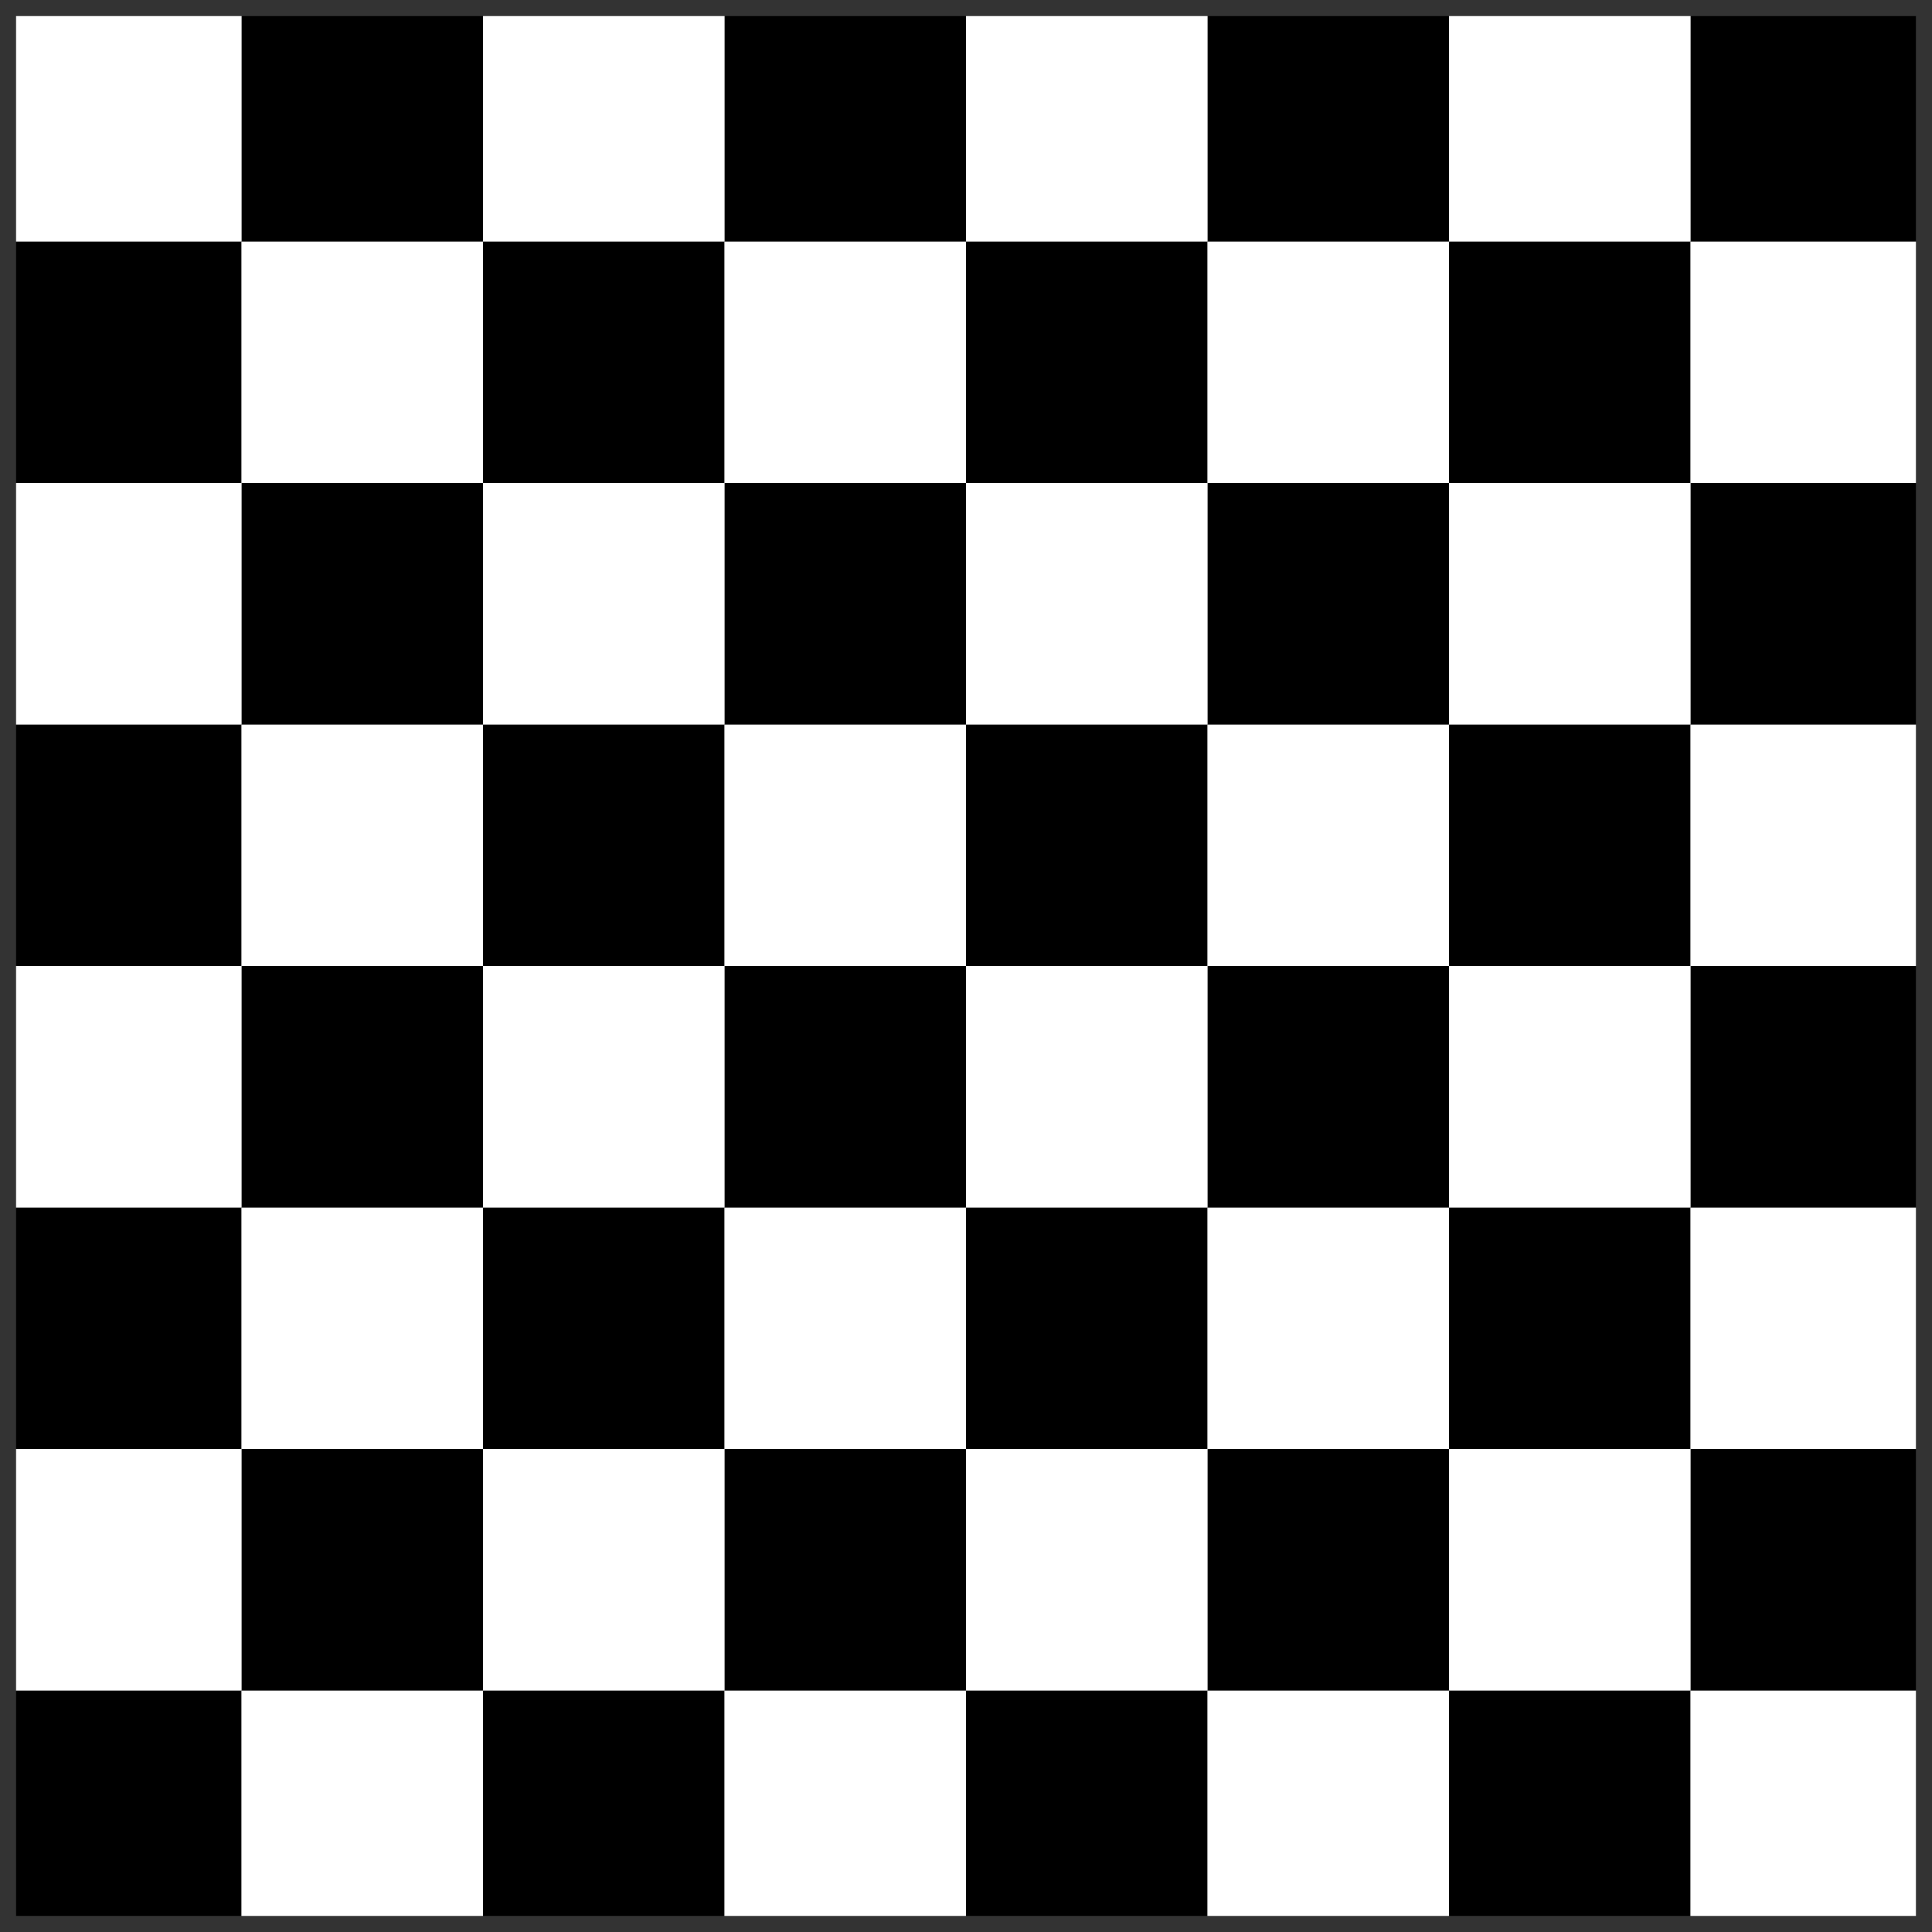 <?xml version="1.0" encoding="UTF-8" standalone="no"?>

<svg
   xmlns:svg="http://www.w3.org/2000/svg"
   xmlns="http://www.w3.org/2000/svg"
   x="0px"
   y="0px"
   width="1200px"
   height="1200px"
   viewBox="0 0 1200 1200"
   enable-background="new 0 0 1200 1200">
	<rect x="0" y="0" width="1200" height="1200" fill="#808080" stroke="none"/>
	<rect
	   style="fill:#000000;fill-opacity:1;stroke:none"
	   id="rect3208"
	   width="150"
	   height="150"
	   x="0"
	   y="1050"
	/>
	<rect
	   y="1050"
	   x="150"
	   height="150"
	   width="150"
	   id="rect3978"
	   style="fill:#ffffff;fill-opacity:1;stroke:none"	
	/>
	<rect
	   y="1050"
	   x="300"
	   height="150"
	   width="150"
	   id="rect3980"
	   style="fill:#000000;fill-opacity:1;stroke:none"	
	/>
	<rect
	   style="fill:#ffffff;fill-opacity:1;stroke:none"
	   id="rect3982"
	   width="150"
	   height="150"
	   x="450"
	   y="1050"	
	/>
	<rect
	   style="fill:#000000;fill-opacity:1;stroke:none"
	   id="rect3984"
	   width="150"
	   height="150"
	   x="600"
	   y="1050"	
	/>
	<rect
	   y="1050"
	   x="750"
	   height="150"
	   width="150"
	   id="rect3986"
	   style="fill:#ffffff;fill-opacity:1;stroke:none"	
	/>
	<rect
	   y="1050"
	   x="900"
	   height="150"
	   width="150"
	   id="rect3988"
	   style="fill:#000000;fill-opacity:1;stroke:none"	
	/>
	<rect
	   style="fill:#ffffff;fill-opacity:1;stroke:none"
	   id="rect3990"
	   width="150"
	   height="150"
	   x="1050"
	   y="1050"	
	/>
	<rect
	   y="900"
	   x="-1200"
	   height="150"
	   width="150"
	   id="rect4004"
	   style="fill:#000000;fill-opacity:1;stroke:none"
	   transform="scale(-1,1)"	
	/>
	<rect
	   style="fill:#ffffff;fill-opacity:1;stroke:none"
	   id="rect4006"
	   width="150"
	   height="150"
	   x="-1050"
	   y="900"
	   transform="scale(-1,1)"	
	/>
	<rect
	   style="fill:#000000;fill-opacity:1;stroke:none"
	   id="rect4008"
	   width="150"
	   height="150"
	   x="-900"
	   y="900"
	   transform="scale(-1,1)"	
	/>
	<rect
	   y="900"
	   x="-750"
	   height="150"
	   width="150"
	   id="rect4010"
	   style="fill:#ffffff;fill-opacity:1;stroke:none"
	   transform="scale(-1,1)"	
	/>
	<rect
	   y="900"
	   x="-600"
	   height="150"
	   width="150"
	   id="rect4012"
	   style="fill:#000000;fill-opacity:1;stroke:none"
	   transform="scale(-1,1)"	
	/>
	<rect
	   style="fill:#ffffff;fill-opacity:1;stroke:none"
	   id="rect4014"
	   width="150"
	   height="150"
	   x="-450"
	   y="900"
	   transform="scale(-1,1)"	
	/>
	<rect
	   style="fill:#000000;fill-opacity:1;stroke:none"
	   id="rect4016"
	   width="150"
	   height="150"
	   x="-300"
	   y="900"
	   transform="scale(-1,1)"	
	/>
	<rect
	   y="900"
	   x="-150"
	   height="150"
	   width="150"
	   id="rect4018"
	   style="fill:#ffffff;fill-opacity:1;stroke:none"
	   transform="scale(-1,1)"	
	/>
	<rect
	   y="750"
	   x="0"
	   height="150"
	   width="150"
	   id="rect4022"
	   style="fill:#000000;fill-opacity:1;stroke:none"	
	/>
	<rect
	   style="fill:#ffffff;fill-opacity:1;stroke:none"
	   id="rect4024"
	   width="150"
	   height="150"
	   x="150"
	   y="750"	
	/>
	<rect
	   style="fill:#000000;fill-opacity:1;stroke:none"
	   id="rect4026"
	   width="150"
	   height="150"
	   x="300"
	   y="750"	
	/>
	<rect
	   y="750"
	   x="450"
	   height="150"
	   width="150"
	   id="rect4028"
	   style="fill:#ffffff;fill-opacity:1;stroke:none"	
	/>
	<rect
	   y="750"
	   x="600"
	   height="150"
	   width="150"
	   id="rect4030"
	   style="fill:#000000;fill-opacity:1;stroke:none"	
	/>
	<rect
	   style="fill:#ffffff;fill-opacity:1;stroke:none"
	   id="rect4032"
	   width="150"
	   height="150"
	   x="750"
	   y="750"	
	/>
	<rect
	   style="fill:#000000;fill-opacity:1;stroke:none"
	   id="rect4034"
	   width="150"
	   height="150"
	   x="900"
	   y="750"	
	/>
	<rect
	   y="750"
	   x="1050"
	   height="150"
	   width="150"
	   id="rect4036"
	   style="fill:#ffffff;fill-opacity:1;stroke:none"	
	/>
	<rect
	   style="fill:#000000;fill-opacity:1;stroke:none"
	   id="rect4040"
	   width="150"
	   height="150"
	   x="-1200"
	   y="600"
	   transform="scale(-1,1)"	
	/>
	<rect
	   y="600"
	   x="-1050"
	   height="150"
	   width="150"
	   id="rect4042"
	   style="fill:#ffffff;fill-opacity:1;stroke:none"
	   transform="scale(-1,1)"	
	/>
	<rect
	   y="600"
	   x="-900"
	   height="150"
	   width="150"
	   id="rect4044"
	   style="fill:#000000;fill-opacity:1;stroke:none"
	   transform="scale(-1,1)"	
	/>
	<rect
	   style="fill:#ffffff;fill-opacity:1;stroke:none"
	   id="rect4046"
	   width="150"
	   height="150"
	   x="-750"
	   y="600"
	   transform="scale(-1,1)"	
	/>
	<rect
	   style="fill:#000000;fill-opacity:1;stroke:none"
	   id="rect4048"
	   width="150"
	   height="150"
	   x="-600"
	   y="600"
	   transform="scale(-1,1)"	
	/>
	<rect
	   y="600"
	   x="-450"
	   height="150"
	   width="150"
	   id="rect4050"
	   style="fill:#ffffff;fill-opacity:1;stroke:none"
	   transform="scale(-1,1)"	
	/>
	<rect
	   y="600"
	   x="-300"
	   height="150"
	   width="150"
	   id="rect4052"
	   style="fill:#000000;fill-opacity:1;stroke:none"
	   transform="scale(-1,1)"	
	/>
	<rect
	   style="fill:#ffffff;fill-opacity:1;stroke:none"
	   id="rect4054"
	   width="150"
	   height="150"
	   x="-150"
	   y="600"
	   transform="scale(-1,1)"	
	/>
	<rect
	   style="fill:#000000;fill-opacity:1;stroke:none"
	   id="rect4058"
	   width="150"
	   height="150"
	   x="0"
	   y="450"	
	/>
	<rect
	   y="450"
	   x="150"
	   height="150"
	   width="150"
	   id="rect4060"
	   style="fill:#ffffff;fill-opacity:1;stroke:none"	
	/>
	<rect
	   y="450"
	   x="300"
	   height="150"
	   width="150"
	   id="rect4062"
	   style="fill:#000000;fill-opacity:1;stroke:none"	
	/>
	<rect
	   style="fill:#ffffff;fill-opacity:1;stroke:none"
	   id="rect4064"
	   width="150"
	   height="150"
	   x="450"
	   y="450"	
	/>
	<rect
	   style="fill:#000000;fill-opacity:1;stroke:none"
	   id="rect4066"
	   width="150"
	   height="150"
	   x="600"
	   y="450"	
	/>
	<rect
	   y="450"
	   x="750"
	   height="150"
	   width="150"
	   id="rect4068"
	   style="fill:#ffffff;fill-opacity:1;stroke:none"	
	/>
	<rect
	   y="450"
	   x="900"
	   height="150"
	   width="150"
	   id="rect4070"
	   style="fill:#000000;fill-opacity:1;stroke:none"	
	/>
	<rect
	   style="fill:#ffffff;fill-opacity:1;stroke:none"
	   id="rect4072"
	   width="150"
	   height="150"
	   x="1050"
	   y="450"	
	/>
	<rect
	   y="300"
	   x="-1200"
	   height="150"
	   width="150"
	   id="rect4076"
	   style="fill:#000000;fill-opacity:1;stroke:none"
	   transform="scale(-1,1)"	
	/>
	<rect
	   style="fill:#ffffff;fill-opacity:1;stroke:none"
	   id="rect4078"
	   width="150"
	   height="150"
	   x="-1050"
	   y="300"
	   transform="scale(-1,1)"	
	/>
	<rect
	   style="fill:#000000;fill-opacity:1;stroke:none"
	   id="rect4080"
	   width="150"
	   height="150"
	   x="-900"
	   y="300"
	   transform="scale(-1,1)"	
	/>
	<rect
	   y="300"
	   x="-750"
	   height="150"
	   width="150"
	   id="rect4082"
	   style="fill:#ffffff;fill-opacity:1;stroke:none"
	   transform="scale(-1,1)"	
	/>
	<rect
	   y="300"
	   x="-600"
	   height="150"
	   width="150"
	   id="rect4084"
	   style="fill:#000000;fill-opacity:1;stroke:none"
	   transform="scale(-1,1)"	
	/>
	<rect
	   style="fill:#ffffff;fill-opacity:1;stroke:none"
	   id="rect4086"
	   width="150"
	   height="150"
	   x="-450"
	   y="300"
	   transform="scale(-1,1)"	
	/>
	<rect
	   style="fill:#000000;fill-opacity:1;stroke:none"
	   id="rect4088"
	   width="150"
	   height="150"
	   x="-300"
	   y="300"
	   transform="scale(-1,1)"	
	/>
	<rect
	   y="300"
	   x="-150"
	   height="150"
	   width="150"
	   id="rect4090"
	   style="fill:#ffffff;fill-opacity:1;stroke:none"
	   transform="scale(-1,1)"	
	/>
	<rect
	   y="150"
	   x="0"
	   height="150"
	   width="150"
	   id="rect4094"
	   style="fill:#000000;fill-opacity:1;stroke:none"	
	/>
	<rect
	   style="fill:#ffffff;fill-opacity:1;stroke:none"
	   id="rect4096"
	   width="150"
	   height="150"
	   x="150"
	   y="150"	
	/>
	<rect
	   style="fill:#000000;fill-opacity:1;stroke:none"
	   id="rect4098"
	   width="150"
	   height="150"
	   x="300"
	   y="150"	
	/>
	<rect
	   y="150"
	   x="450"
	   height="150"
	   width="150"
	   id="rect4100"
	   style="fill:#ffffff;fill-opacity:1;stroke:none"	
	/>
	<rect
	   y="150"
	   x="600"
	   height="150"
	   width="150"
	   id="rect4102"
	   style="fill:#000000;fill-opacity:1;stroke:none"	
	/>
	<rect
	   style="fill:#ffffff;fill-opacity:1;stroke:none"
	   id="rect4104"
	   width="150"
	   height="150"
	   x="750"
	   y="150"	
	/>
	<rect
	   style="fill:#000000;fill-opacity:1;stroke:none"
	   id="rect4106"
	   width="150"
	   height="150"
	   x="900"
	   y="150"	
	/>
	<rect
	   y="150"
	   x="1050"
	   height="150"
	   width="150"
	   id="rect4108"
	   style="fill:#ffffff;fill-opacity:1;stroke:none"	
	/>
	<rect
	   style="fill:#000000;fill-opacity:1;stroke:none"
	   id="rect4112"
	   width="150"
	   height="150"
	   x="-1200"
	   y="0"
	   transform="scale(-1,1)"	
	/>
	<rect
	   y="0"
	   x="-1050"
	   height="150"
	   width="150"
	   id="rect4114"
	   style="fill:#ffffff;fill-opacity:1;stroke:none"
	   transform="scale(-1,1)"	
	/>
	<rect
	   y="0"
	   x="-900"
	   height="150"
	   width="150"
	   id="rect4116"
	   style="fill:#000000;fill-opacity:1;stroke:none"
	   transform="scale(-1,1)"	
	/>
	<rect
	   style="fill:#ffffff;fill-opacity:1;stroke:none"
	   id="rect4118"
	   width="150"
	   height="150"
	   x="-750"
	   y="0"
	   transform="scale(-1,1)"	
	/>
	<rect
	   style="fill:#000000;fill-opacity:1;stroke:none"
	   id="rect4120"
	   width="150"
	   height="150"
	   x="-600"
	   y="0"
	   transform="scale(-1,1)"	
	/>
	<rect
	   y="0"
	   x="-450"
	   height="150"
	   width="150"
	   id="rect4122"
	   style="fill:#ffffff;fill-opacity:1;stroke:none"
	   transform="scale(-1,1)"	
	/>
	<rect
	   y="0"
	   x="-300"
	   height="150"
	   width="150"
	   id="rect4124"
	   style="fill:#000000;fill-opacity:1;stroke:none"
	   transform="scale(-1,1)"	
	/>
	<rect
	   style="fill:#ffffff;fill-opacity:1;stroke:none"
	   id="rect4126"
	   width="150"
	   height="150"
	   x="-150"
	   y="0"
	   transform="scale(-1,1)"	
	/>
	<rect
	   transform="scale(-1,1)"
	   y="5"
	   x="-1195"
	   height="1190"
	   width="1190"
	   id="rect4386"
	   style="fill:none;stroke:#333333;stroke-width:10;stroke-miterlimit:4;stroke-opacity:1;stroke-dasharray:none"	
	/>
</svg>
